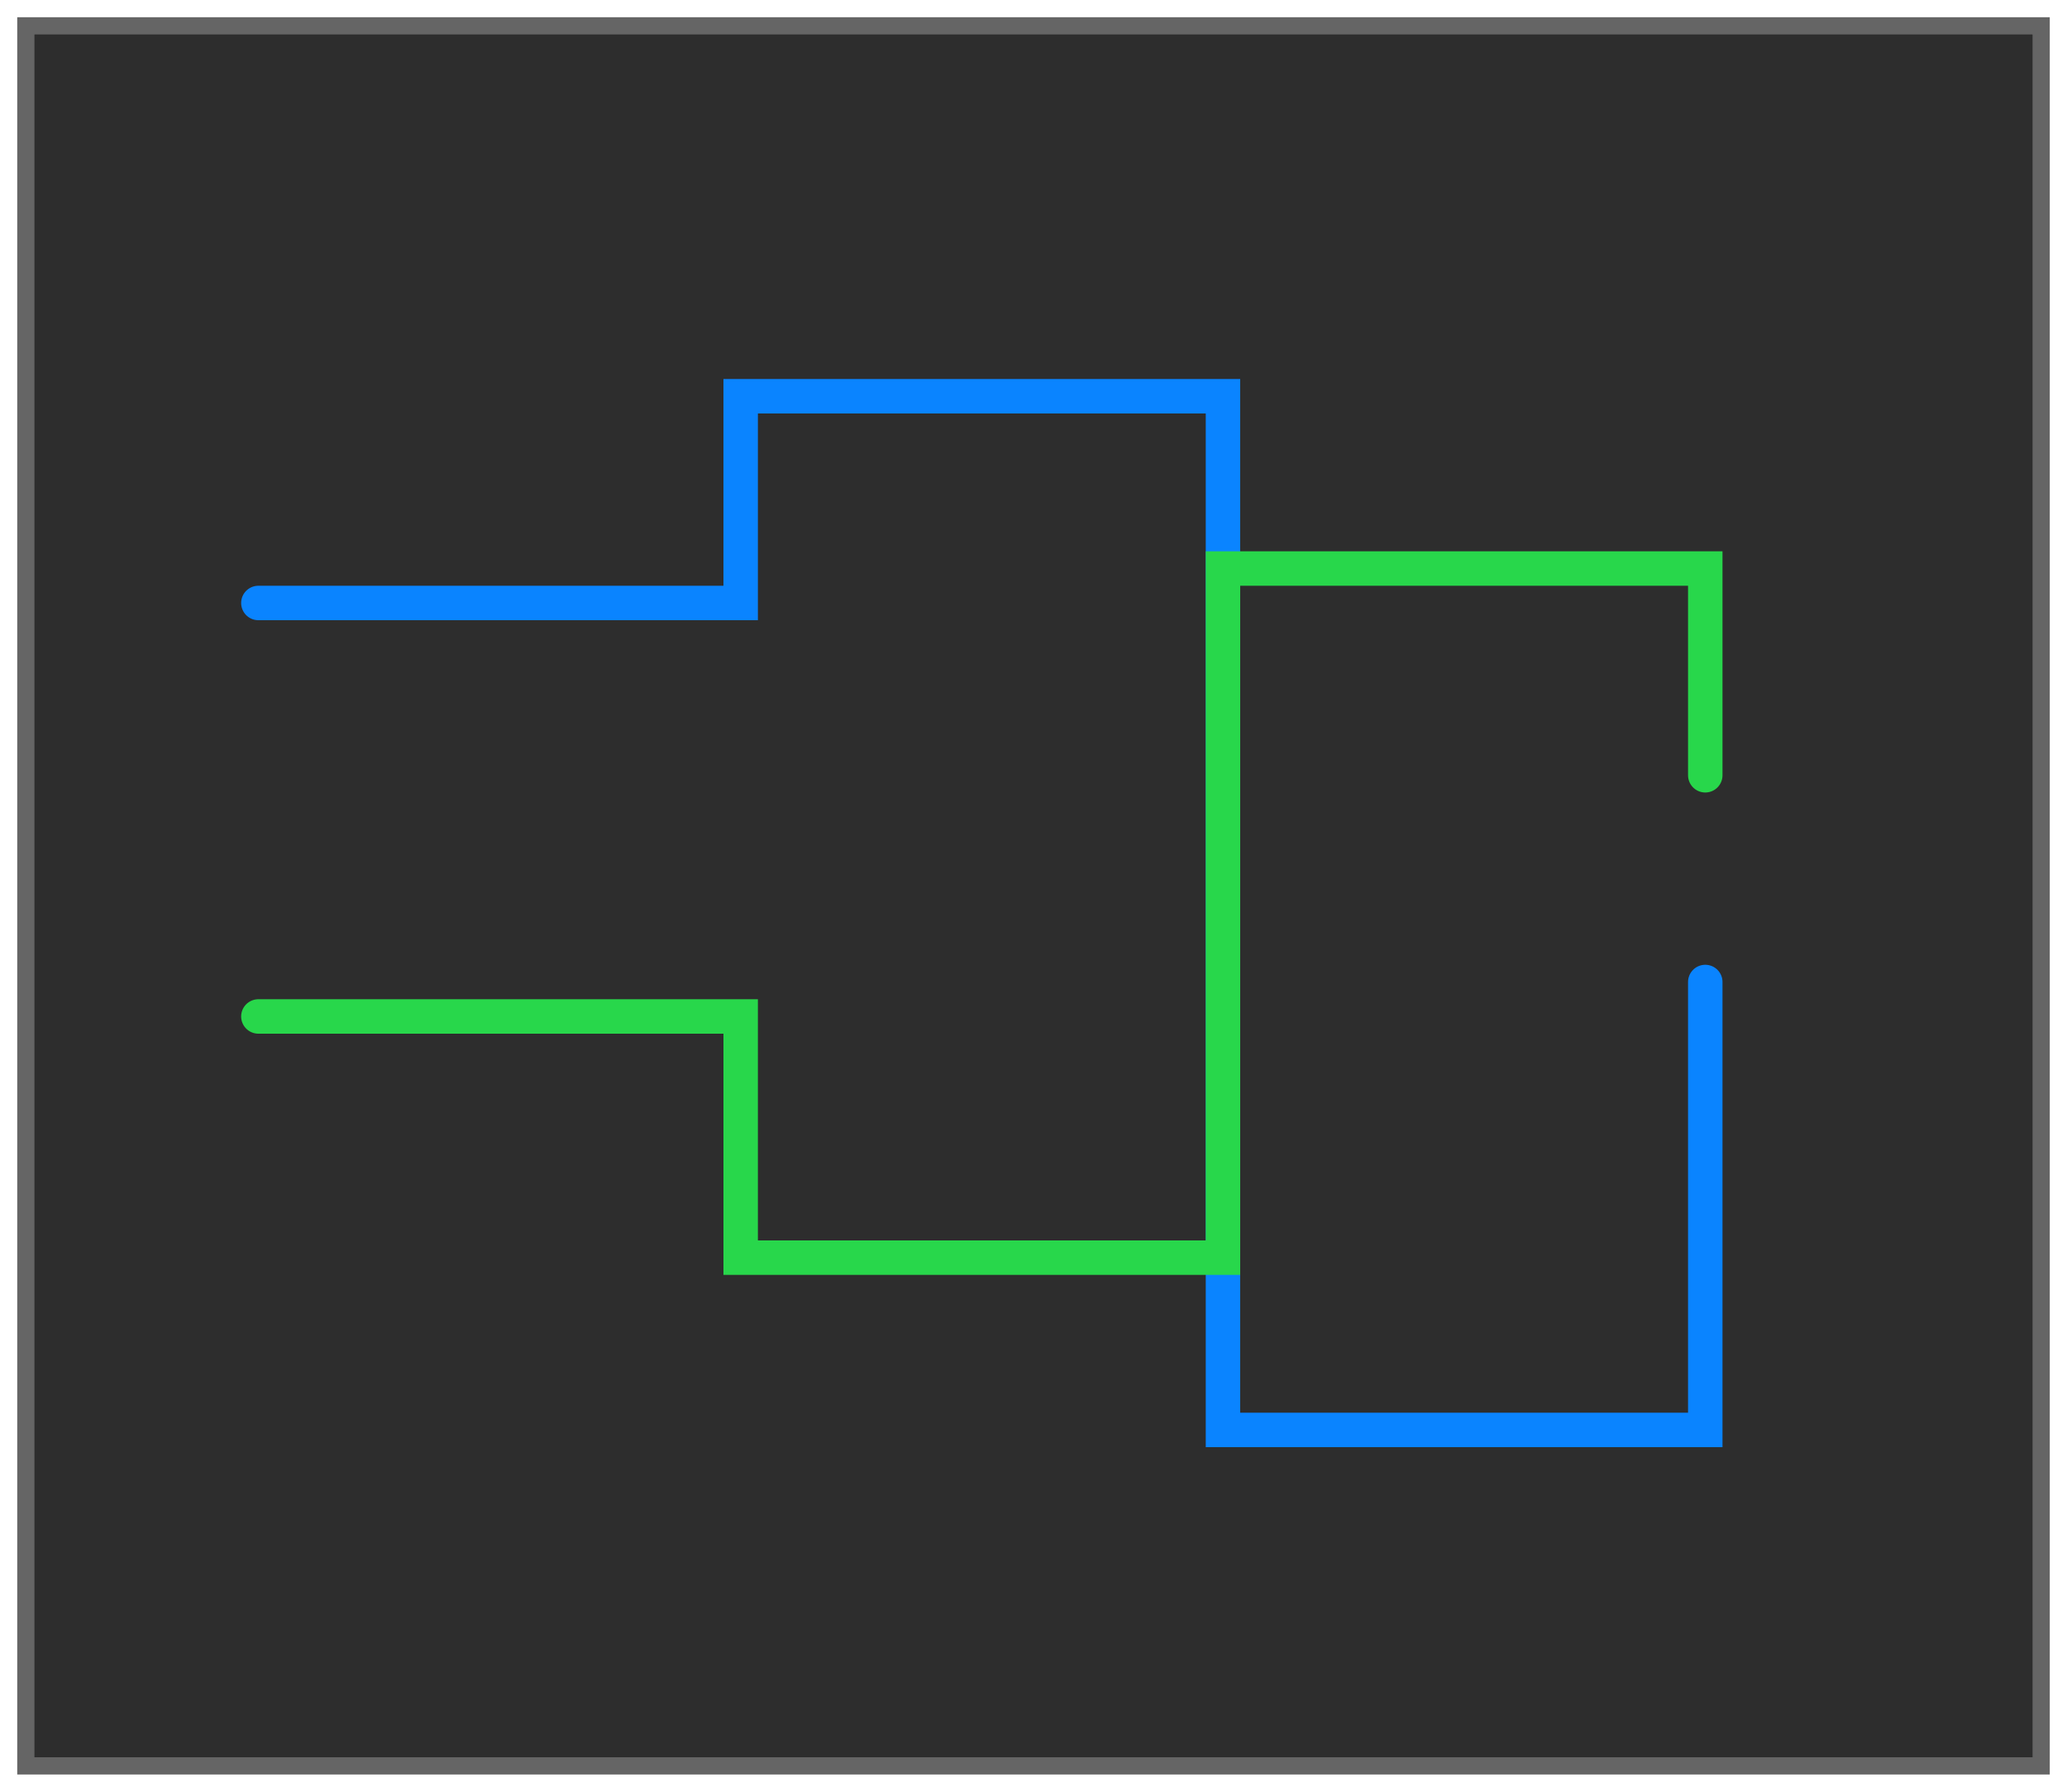 <svg height="52" viewBox="0 0 60 52" width="60" xmlns="http://www.w3.org/2000/svg" xmlns:xlink="http://www.w3.org/1999/xlink"><filter id="a" color-interpolation-filters="sRGB" height="1.052" width="1.045" x="-.022" y="-.026"><feGaussianBlur stdDeviation=".555"/></filter><path d="m.5.5h59v51h-59z" fill="#656565" filter="url(#a)"/><path d="m1 1h58v50h-58z" fill="#2d2d2d"/><g fill="none" stroke-linecap="round"><path d="m7.5 17.5h14v-6h14v30h14v-13" stroke="#0a84ff"/><path d="m7.5 29.5h14v7h14v-20h14v6" stroke="#28d74b"/></g></svg>